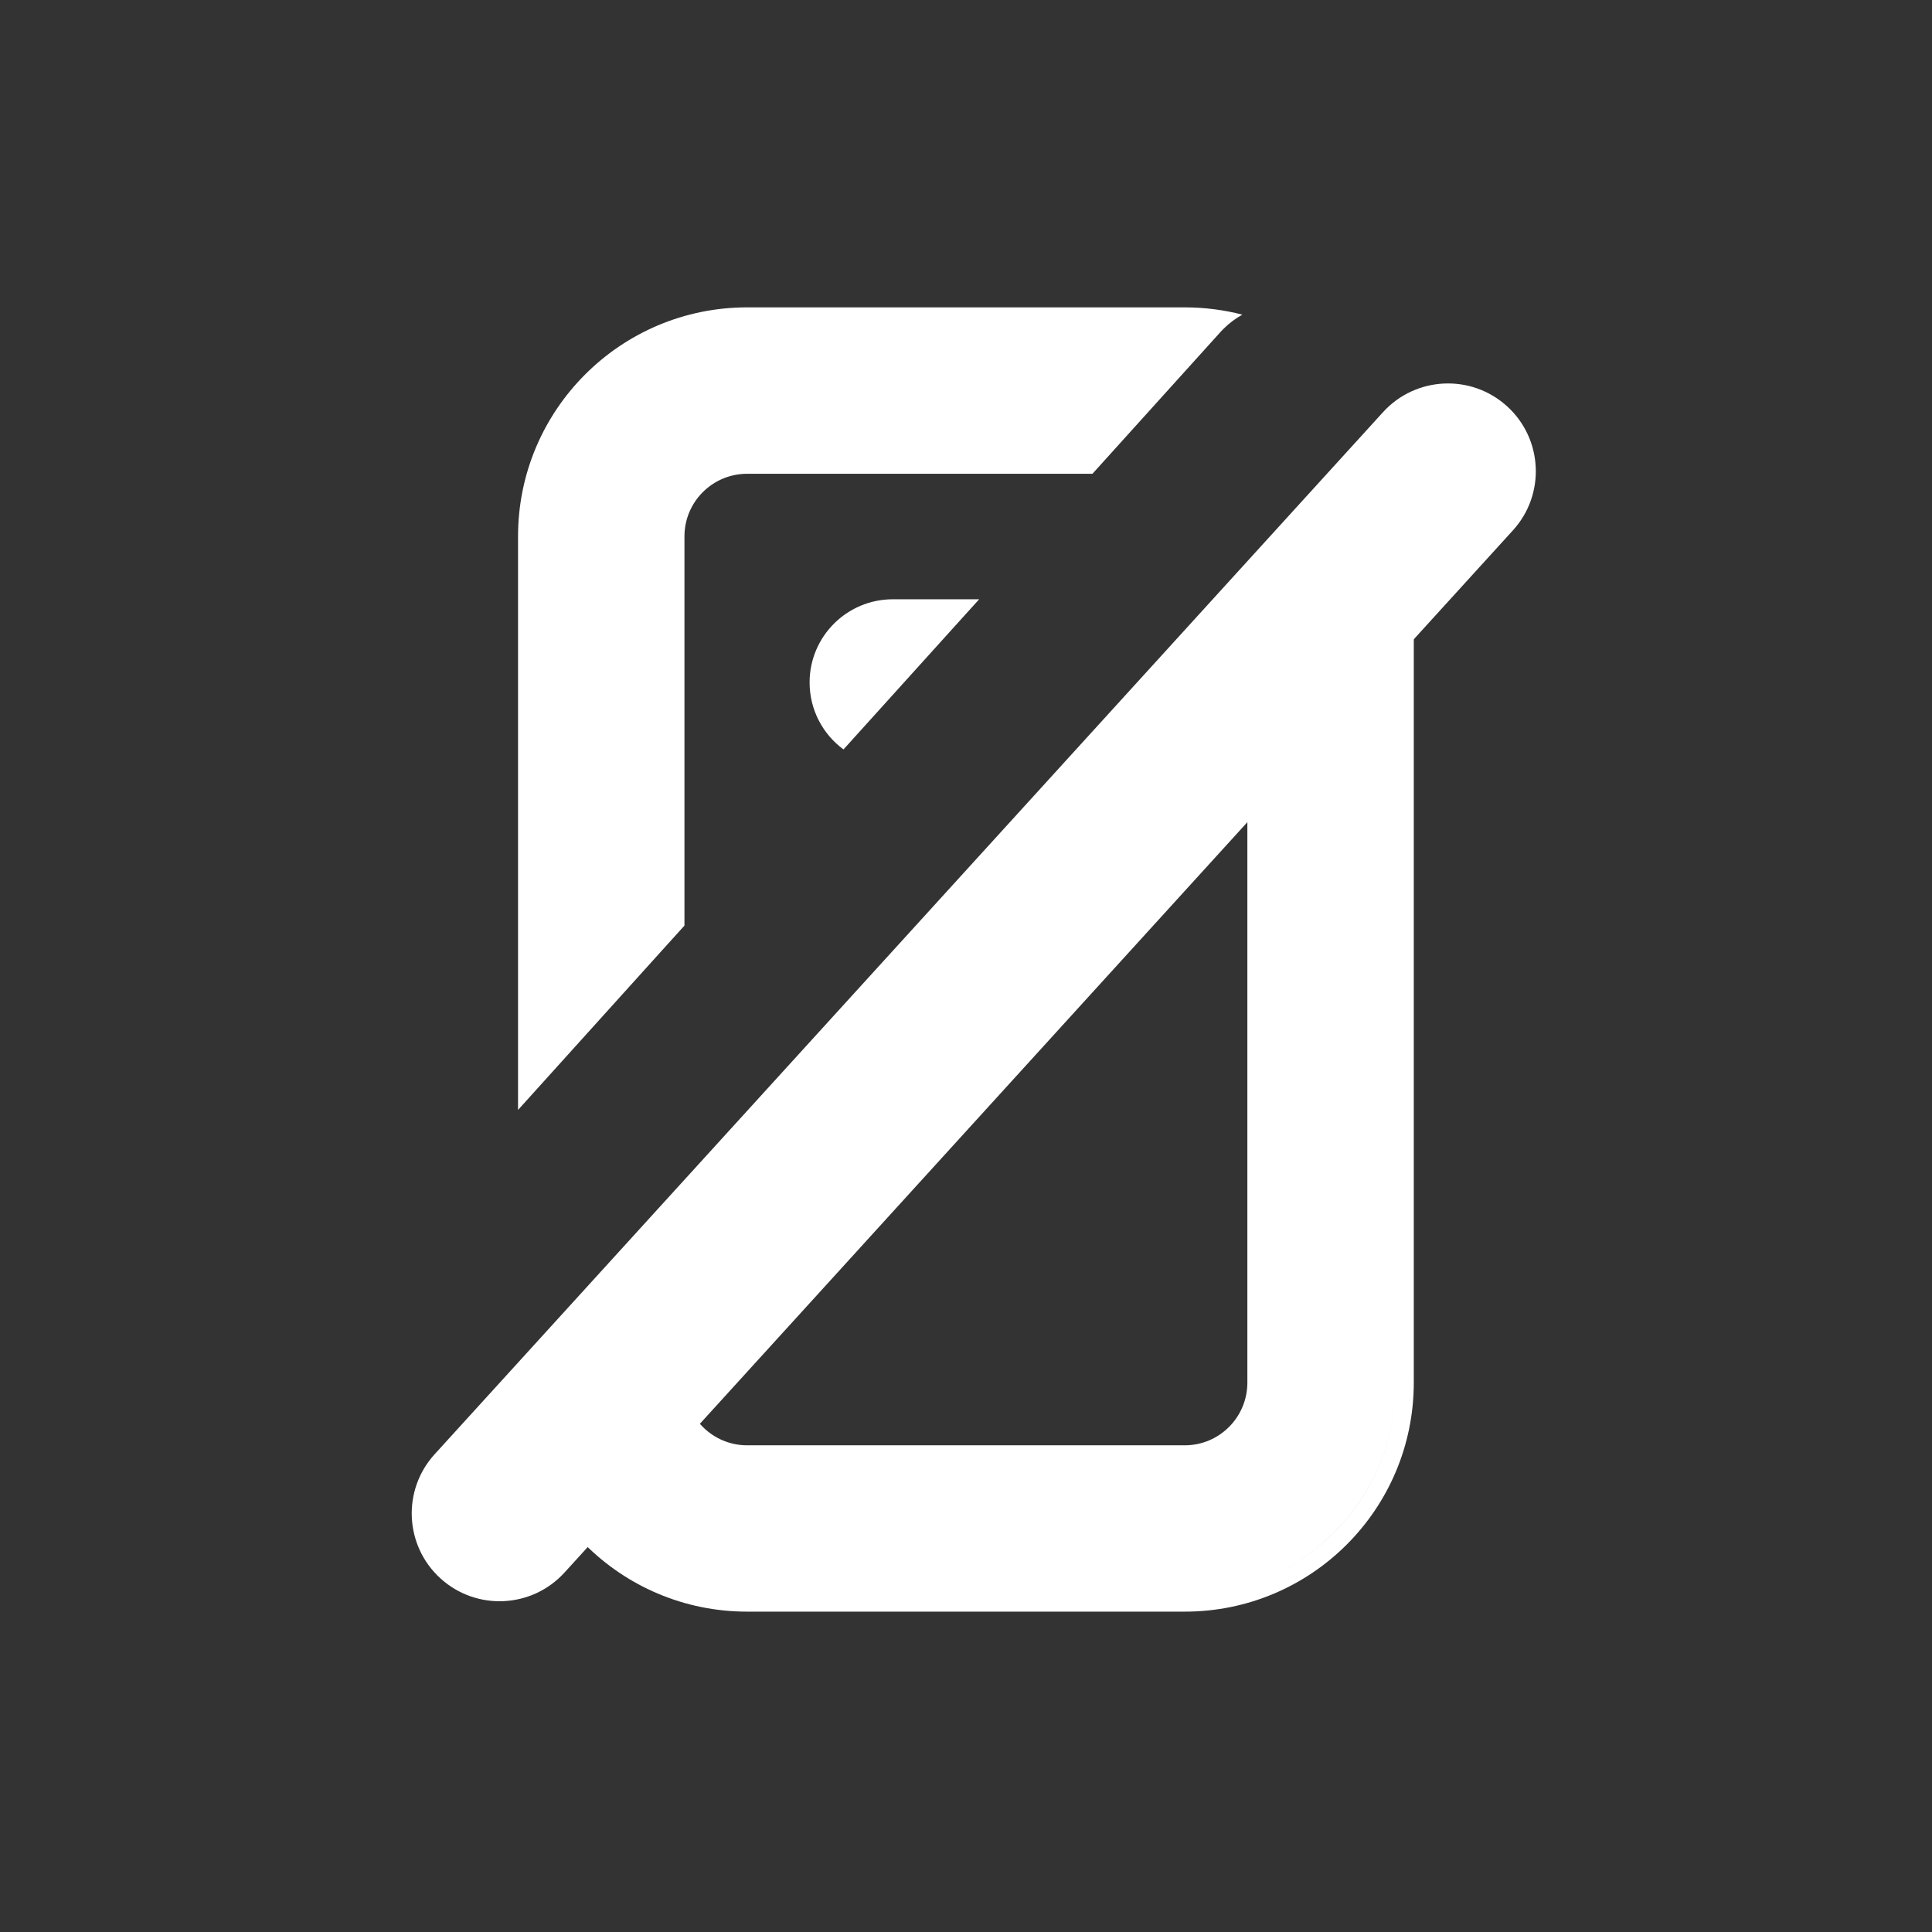 <svg width="22" height="22" viewBox="0 0 22 22" fill="none" xmlns="http://www.w3.org/2000/svg">
<rect x="0" y="0" width="22" height="22" fill="#333333" stroke="none"/>
<path fill-rule="evenodd" clip-rule="evenodd" d="M14.147 3.583C13.937 3.529 13.717 3.5 13.491 3.5H8.508C7.067 3.5 5.899 4.668 5.899 6.108V12.639L7.594 10.761V6.108C7.594 5.68 7.89 5.32 8.288 5.222C7.89 5.32 7.594 5.68 7.594 6.108V10.761L7.794 10.54V6.108C7.794 5.714 8.114 5.395 8.508 5.395H12.44L13.892 3.787C13.906 3.771 13.921 3.756 13.936 3.741C13.792 3.714 13.643 3.7 13.491 3.7H8.508C8.336 3.7 8.169 3.718 8.008 3.752C8.169 3.718 8.336 3.7 8.508 3.7H13.491C13.643 3.7 13.792 3.714 13.936 3.741C14 3.678 14.071 3.625 14.147 3.583ZM15.617 4.976C15.797 5.313 15.899 5.699 15.899 6.108V15.744C15.899 16.762 15.267 17.633 14.374 17.985C15.268 17.633 15.899 16.762 15.899 15.744V6.108C15.899 5.699 15.797 5.313 15.617 4.976C15.679 4.931 15.731 4.888 15.774 4.846C15.981 5.22 16.099 5.65 16.099 6.108V15.744C16.099 17.185 14.932 18.352 13.491 18.352H8.508C7.067 18.352 5.899 17.185 5.899 15.744V15.623L7.594 13.746V15.744C7.594 16.249 8.003 16.658 8.508 16.658H13.491C13.53 16.658 13.568 16.655 13.606 16.651C13.568 16.655 13.53 16.658 13.491 16.658H8.508C8.003 16.658 7.594 16.249 7.594 15.744V13.746L7.794 13.524V15.744C7.794 16.138 8.114 16.458 8.508 16.458H13.491C13.885 16.458 14.204 16.138 14.204 15.744V6.425L15.377 5.127C15.469 5.075 15.549 5.025 15.617 4.976ZM11.15 6.824H10.167C9.644 6.824 9.219 7.248 9.219 7.771C9.219 8.084 9.371 8.362 9.605 8.534L10.969 7.024H10.167C10.128 7.024 10.09 7.027 10.053 7.032C10.09 7.027 10.128 7.024 10.167 7.024H10.969L11.15 6.824ZM12.732 8.056L12.203 8.641C12.454 8.533 12.649 8.319 12.732 8.056Z" fill="white"/>
<path fill-rule="evenodd" clip-rule="evenodd" d="M17.162 4.627C17.57 4.998 17.6 5.631 17.228 6.039L6.428 17.907C6.056 18.315 5.424 18.345 5.015 17.973C4.607 17.601 4.577 16.969 4.949 16.56L15.749 4.693C16.121 4.285 16.753 4.255 17.162 4.627Z" fill="white"/>
</svg>
